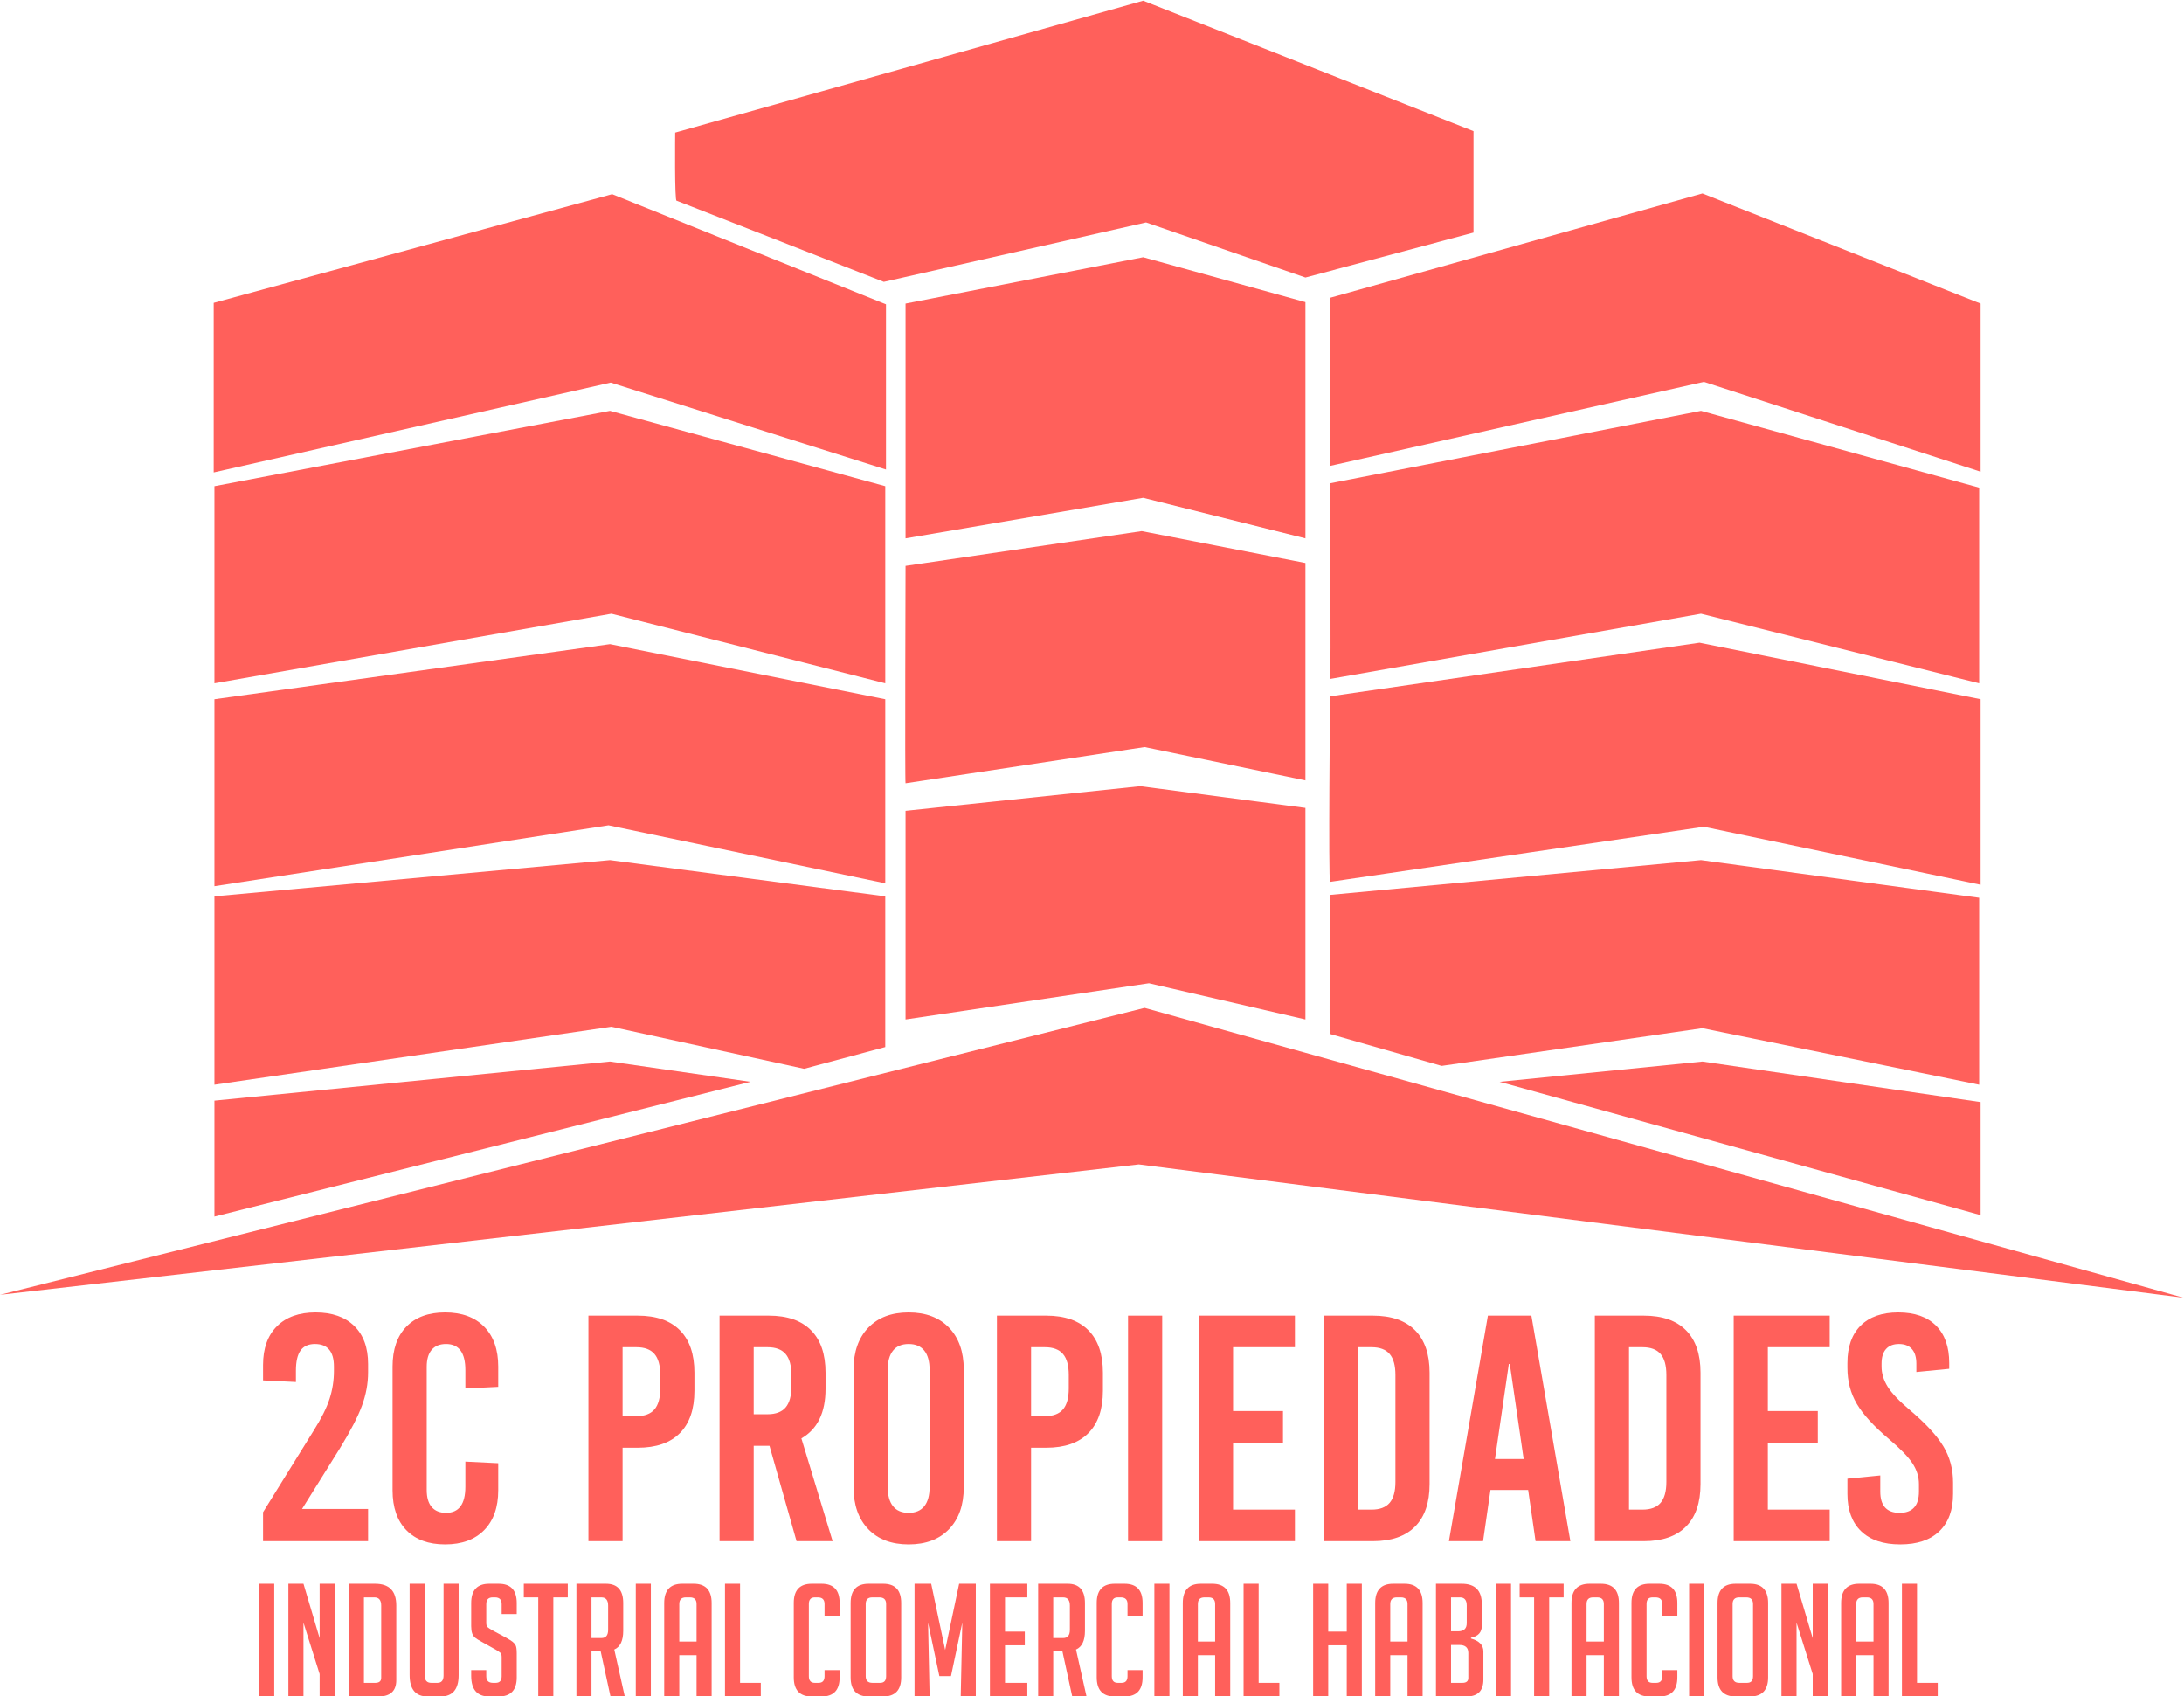 <?xml version="1.0" encoding="UTF-8" standalone="no"?>
<!-- Created with Inkscape (http://www.inkscape.org/) -->

<svg
   version="1.1"
   id="svg2"
   xml:space="preserve"
   width="2009.333"
   height="1560.218"
   viewBox="0 0 2009.333 1560.218"
   xmlns="http://www.w3.org/2000/svg"
   xmlns:svg="http://www.w3.org/2000/svg"><defs
     id="defs6"><clipPath
       clipPathUnits="userSpaceOnUse"
       id="clipPath40"><path
         d="M 0,2000 H 2000 V 0 H 0 Z"
         id="path38" /></clipPath><clipPath
       clipPathUnits="userSpaceOnUse"
       id="clipPath84"><path
         d="M 0,2000 H 2000 V 0 H 0 Z"
         id="path82" /></clipPath><clipPath
       clipPathUnits="userSpaceOnUse"
       id="clipPath148"><path
         d="M 0,2000 H 2000 V 0 H 0 Z"
         id="path146" /></clipPath></defs><g
     id="g8"
     transform="matrix(1.333,0,0,-1.333,0,2666.667)"
     style="fill:#ff605b;fill-opacity:1"><g
       id="g1191"
       transform="translate(-251,445)"
       style="fill:#ff605b;fill-opacity:1"><g
         id="g10"
         transform="translate(398.5,1229.5)"
         style="fill:#ff605b;fill-opacity:1"><path
           d="m 0,0 v 117 l 275,75 189,-76 V 2 L 274,62 Z"
           style="fill:#ff605b;fill-opacity:1;fill-rule:nonzero;stroke:none"
           id="path12" /></g><g
         id="g14"
         transform="translate(399,1084)"
         style="fill:#ff605b;fill-opacity:1"><path
           d="m 0,0 v 136 l 273,52 190,-52 V 0 L 274,48 Z"
           style="fill:#ff605b;fill-opacity:1;fill-rule:nonzero;stroke:none"
           id="path16" /></g><g
         id="g18"
         transform="translate(399,944)"
         style="fill:#ff605b;fill-opacity:1"><path
           d="m 0,0 v 129 l 273,38 190,-38 V 2 L 272,42 Z"
           style="fill:#ff605b;fill-opacity:1;fill-rule:nonzero;stroke:none"
           id="path20" /></g><g
         id="g22"
         transform="translate(399,807)"
         style="fill:#ff605b;fill-opacity:1"><path
           d="m 0,0 v 130 l 273,25 190,-25 V 26 L 407,11 274,40 Z"
           style="fill:#ff605b;fill-opacity:1;fill-rule:nonzero;stroke:none"
           id="path24" /></g><g
         id="g26"
         transform="translate(399,716)"
         style="fill:#ff605b;fill-opacity:1"><path
           d="m 0,0 v 80 l 273,27 97,-14 z"
           style="fill:#ff605b;fill-opacity:1;fill-rule:nonzero;stroke:none"
           id="path28" /></g><g
         id="g30"
         transform="translate(876,1184)"
         style="fill:#ff605b;fill-opacity:1"><path
           d="m 0,0 v 162 l 164,32 112,-31 V 0 L 164,28 Z"
           style="fill:#ff605b;fill-opacity:1;fill-rule:nonzero;stroke:none"
           id="path32" /></g><g
         id="g34"
         style="fill:#ff605b;fill-opacity:1"><g
           id="g36"
           clip-path="url(#clipPath40)"
           style="fill:#ff605b;fill-opacity:1"><g
             id="g42"
             transform="translate(876,1015)"
             style="fill:#ff605b;fill-opacity:1"><path
               d="M 0,0 165,25 276,2 V 152 L 163,174 0,150 C 0,150 -0.5,0.5 0,0"
               style="fill:#ff605b;fill-opacity:1;fill-rule:nonzero;stroke:none"
               id="path44" /></g><g
             id="g46"
             transform="translate(876,852)"
             style="fill:#ff605b;fill-opacity:1"><path
               d="M 0,0 168,25 276,0 V 146 L 162,161 0,144 Z"
               style="fill:#ff605b;fill-opacity:1;fill-rule:nonzero;stroke:none"
               id="path48" /></g><g
             id="g50"
             transform="translate(1169,1234)"
             style="fill:#ff605b;fill-opacity:1"><path
               d="M 0,0 258,58 449,-4 V 112 L 257,188 0,116 C 0,116 0.5,0 0,0"
               style="fill:#ff605b;fill-opacity:1;fill-rule:nonzero;stroke:none"
               id="path52" /></g><g
             id="g54"
             transform="translate(1169,1087)"
             style="fill:#ff605b;fill-opacity:1"><path
               d="M 0,0 256,45 448,-3 V 132 L 256,185 0,135 C 0,135 0.75,0.75 0,0"
               style="fill:#ff605b;fill-opacity:1;fill-rule:nonzero;stroke:none"
               id="path56" /></g><g
             id="g58"
             transform="translate(1169,947)"
             style="fill:#ff605b;fill-opacity:1"><path
               d="M 0,0 258,38 449,-2 V 126 L 255,165 0,128 C 0,128 -1.25,1.25 0,0"
               style="fill:#ff605b;fill-opacity:1;fill-rule:nonzero;stroke:none"
               id="path60" /></g><g
             id="g62"
             transform="translate(1169,842)"
             style="fill:#ff605b;fill-opacity:1"><path
               d="M 0,0 77,-22 257,4 448,-35 V 94 L 256,120 0,96 C 0,96 -0.75,0.75 0,0"
               style="fill:#ff605b;fill-opacity:1;fill-rule:nonzero;stroke:none"
               id="path64" /></g><g
             id="g66"
             transform="translate(1286,809)"
             style="fill:#ff605b;fill-opacity:1"><path
               d="m 0,0 332,-92 v 78 L 140,14 Z"
               style="fill:#ff605b;fill-opacity:1;fill-rule:nonzero;stroke:none"
               id="path68" /></g><g
             id="g70"
             transform="translate(251,662)"
             style="fill:#ff605b;fill-opacity:1"><path
               d="M 0,0 786,90 1507,-2 790,198 Z"
               style="fill:#ff605b;fill-opacity:1;fill-rule:nonzero;stroke:none"
               id="path72" /></g><g
             id="g74"
             transform="translate(718,1417)"
             style="fill:#ff605b;fill-opacity:1"><path
               d="m 0,0 143,-56 181,41 110,-38 116,31 V 48 L 322,138 -1,47 C -1,47 -1.5,-1.5 0,0"
               style="fill:#ff605b;fill-opacity:1;fill-rule:nonzero;stroke:none"
               id="path76" /></g></g></g><g
         id="g78"
         style="fill:#ff605b;fill-opacity:1"><g
           id="g80"
           clip-path="url(#clipPath84)"
           style="fill:#ff605b;fill-opacity:1"><g
             id="g86"
             transform="translate(495.484,640.532)"
             style="fill:#ff605b;fill-opacity:1"><path
               d="m 0,0 c 6.372,-6.227 9.561,-14.975 9.561,-26.238 v -5.782 c 0,-7.709 -1.411,-15.379 -4.225,-23.012 -2.817,-7.637 -7.858,-17.382 -15.12,-29.239 l -26.237,-42.025 H 9.561 v -22.235 h -72.487 v 20.011 l 34.909,56.255 c 5.337,8.45 9.006,15.787 11.007,22.013 2.001,6.226 3.002,12.598 3.002,19.122 v 3.113 c 0,10.374 -4.374,15.565 -13.119,15.565 -4.447,0 -7.748,-1.484 -9.894,-4.447 -2.151,-2.967 -3.225,-7.636 -3.225,-14.008 v -7.782 l -22.68,1.111 v 10.673 c 0,11.413 3.186,20.307 9.562,26.682 6.371,6.372 15.265,9.561 26.682,9.561 C -15.27,9.338 -6.375,6.226 0,0"
               style="fill:#ff605b;fill-opacity:1;fill-rule:nonzero;stroke:none"
               id="path88" /></g><g
             id="g90"
             transform="translate(585.203,639.976)"
             style="fill:#ff605b;fill-opacity:1"><path
               d="m 0,0 c 6.448,-6.598 9.672,-15.752 9.672,-27.46 v -14.008 l -22.68,-1.112 v 12.674 c 0,12.007 -4.447,18.01 -13.341,18.01 -4.301,0 -7.598,-1.333 -9.895,-4.001 -2.299,-2.669 -3.446,-6.598 -3.446,-11.786 v -84.938 c 0,-5.191 1.147,-9.116 3.446,-11.784 2.297,-2.668 5.594,-4.002 9.895,-4.002 8.894,0 13.341,6.003 13.341,18.01 v 17.343 l 22.68,-1.112 v -18.677 c 0,-11.712 -3.224,-20.866 -9.672,-27.461 -6.448,-6.597 -15.454,-9.894 -27.016,-9.894 -11.416,0 -20.31,3.259 -26.682,9.783 -6.375,6.521 -9.561,15.711 -9.561,27.572 v 85.383 c 0,11.857 3.186,21.047 9.561,27.571 6.372,6.522 15.266,9.784 26.682,9.784 C -15.454,9.895 -6.448,6.595 0,0"
               style="fill:#ff605b;fill-opacity:1;fill-rule:nonzero;stroke:none"
               id="path92" /></g><g
             id="g94"
             transform="translate(680.699,625.856)"
             style="fill:#ff605b;fill-opacity:1"><path
               d="m 0,0 v -47.583 h 9.561 c 5.632,0 9.784,1.557 12.452,4.669 2.668,3.113 4.002,7.929 4.002,14.453 v 9.339 c 0,6.521 -1.334,11.34 -4.002,14.453 C 19.345,-1.557 15.193,0 9.561,0 Z m 39.579,11.674 c 6.67,-6.747 10.005,-16.492 10.005,-29.239 v -12.453 c 0,-12.75 -3.335,-22.495 -10.005,-29.239 -6.671,-6.747 -16.381,-10.116 -29.128,-10.116 H 0 v -64.482 H -23.569 V 21.791 h 34.02 c 12.747,0 22.457,-3.374 29.128,-10.117"
               style="fill:#ff605b;fill-opacity:1;fill-rule:nonzero;stroke:none"
               id="path96" /></g><g
             id="g98"
             transform="translate(771.195,625.856)"
             style="fill:#ff605b;fill-opacity:1"><path
               d="m 0,0 v -46.249 h 9.561 c 5.632,0 9.784,1.557 12.452,4.669 2.668,3.113 4.002,7.929 4.002,14.453 v 8.005 c 0,6.521 -1.334,11.34 -4.002,14.453 C 19.345,-1.557 15.193,0 9.561,0 Z M 29.573,-133.855 10.896,-68.039 H 0 v -65.816 H -23.569 V 21.791 h 34.02 c 12.747,0 22.457,-3.374 29.128,-10.117 6.67,-6.747 10.005,-16.492 10.005,-29.239 v -11.119 c 0,-16.454 -5.558,-27.87 -16.676,-34.242 l 21.568,-70.929 z"
               style="fill:#ff605b;fill-opacity:1;fill-rule:nonzero;stroke:none"
               id="path100" /></g><g
             id="g102"
             transform="translate(867.363,623.521)"
             style="fill:#ff605b;fill-opacity:1"><path
               d="m 0,0 c -2.446,-3.04 -3.669,-7.448 -3.669,-13.229 v -80.936 c 0,-5.781 1.223,-10.193 3.669,-13.231 2.446,-3.04 6.038,-4.557 10.784,-4.557 4.742,0 8.338,1.517 10.784,4.557 2.446,3.038 3.669,7.45 3.669,13.231 v 80.936 C 25.237,-7.448 24.014,-3.04 21.568,0 19.122,3.037 15.526,4.559 10.784,4.559 6.038,4.559 2.446,3.037 0,0 M 38.689,15.787 C 45.433,8.745 48.806,-0.854 48.806,-13.007 v -81.381 c 0,-12.156 -3.373,-21.756 -10.117,-28.795 -6.747,-7.042 -16.047,-10.561 -27.905,-10.561 -11.861,0 -21.161,3.519 -27.905,10.561 -6.747,7.039 -10.117,16.639 -10.117,28.795 v 81.381 c 0,12.153 3.37,21.752 10.117,28.794 6.744,7.039 16.044,10.562 27.905,10.562 11.858,0 21.158,-3.523 27.905,-10.562"
               style="fill:#ff605b;fill-opacity:1;fill-rule:nonzero;stroke:none"
               id="path104" /></g><g
             id="g106"
             transform="translate(962.638,625.856)"
             style="fill:#ff605b;fill-opacity:1"><path
               d="m 0,0 v -47.583 h 9.561 c 5.632,0 9.784,1.557 12.452,4.669 2.668,3.113 4.002,7.929 4.002,14.453 v 9.339 c 0,6.521 -1.334,11.34 -4.002,14.453 C 19.345,-1.557 15.193,0 9.561,0 Z m 39.579,11.674 c 6.67,-6.747 10.005,-16.492 10.005,-29.239 v -12.453 c 0,-12.75 -3.335,-22.495 -10.005,-29.239 -6.671,-6.747 -16.381,-10.116 -29.128,-10.116 H 0 v -64.482 H -23.569 V 21.791 h 34.02 c 12.747,0 22.457,-3.374 29.128,-10.117"
               style="fill:#ff605b;fill-opacity:1;fill-rule:nonzero;stroke:none"
               id="path108" /></g><path
             d="m 1053.135,492.001 h -23.569 v 155.646 h 23.569 z"
             style="fill:#ff605b;fill-opacity:1;fill-rule:nonzero;stroke:none"
             id="path110" /><g
             id="g112"
             transform="translate(1144.74,625.856)"
             style="fill:#ff605b;fill-opacity:1"><path
               d="m 0,0 h -42.691 v -44.025 h 34.464 v -21.79 h -34.464 v -46.25 H 0 v -21.79 H -66.261 V 21.791 H 0 Z"
               style="fill:#ff605b;fill-opacity:1;fill-rule:nonzero;stroke:none"
               id="path114" /></g><g
             id="g116"
             transform="translate(1188.318,625.856)"
             style="fill:#ff605b;fill-opacity:1"><path
               d="m 0,0 v -112.065 h 9.339 c 5.632,0 9.783,1.556 12.452,4.669 2.668,3.113 4.002,7.928 4.002,14.454 v 73.82 c 0,6.521 -1.334,11.34 -4.002,14.453 C 19.122,-1.557 14.971,0 9.339,0 Z M 39.356,11.674 C 46.027,4.927 49.362,-4.818 49.362,-17.565 v -76.934 c 0,-12.751 -3.335,-22.496 -10.006,-29.239 -6.67,-6.747 -16.38,-10.117 -29.127,-10.117 H -23.569 V 21.791 h 33.798 c 12.747,0 22.457,-3.374 29.127,-10.117"
               style="fill:#ff605b;fill-opacity:1;fill-rule:nonzero;stroke:none"
               id="path118" /></g><g
             id="g120"
             transform="translate(1292.381,614.294)"
             style="fill:#ff605b;fill-opacity:1"><path
               d="M 0,0 -9.562,-65.594 H 10.229 L 0.667,0 Z M 42.469,-122.293 H 18.455 l -5.114,35.354 h -26.015 l -5.114,-35.354 h -23.569 l 26.904,155.647 h 30.017 z"
               style="fill:#ff605b;fill-opacity:1;fill-rule:nonzero;stroke:none"
               id="path122" /></g><g
             id="g124"
             transform="translate(1375.316,625.856)"
             style="fill:#ff605b;fill-opacity:1"><path
               d="m 0,0 v -112.065 h 9.339 c 5.632,0 9.783,1.556 12.452,4.669 2.668,3.113 4.002,7.928 4.002,14.454 v 73.82 c 0,6.521 -1.334,11.34 -4.002,14.453 C 19.122,-1.557 14.971,0 9.339,0 Z M 39.356,11.674 C 46.027,4.927 49.362,-4.818 49.362,-17.565 v -76.934 c 0,-12.751 -3.335,-22.496 -10.006,-29.239 -6.67,-6.747 -16.38,-10.117 -29.127,-10.117 H -23.569 V 21.791 h 33.798 c 12.747,0 22.457,-3.374 29.127,-10.117"
               style="fill:#ff605b;fill-opacity:1;fill-rule:nonzero;stroke:none"
               id="path126" /></g><g
             id="g128"
             transform="translate(1513.842,625.856)"
             style="fill:#ff605b;fill-opacity:1"><path
               d="m 0,0 h -42.691 v -44.025 h 34.464 v -21.79 h -34.464 v -46.25 H 0 v -21.79 H -66.261 V 21.791 H 0 Z"
               style="fill:#ff605b;fill-opacity:1;fill-rule:nonzero;stroke:none"
               id="path130" /></g><g
             id="g132"
             transform="translate(1587.216,640.754)"
             style="fill:#ff605b;fill-opacity:1"><path
               d="m 0,0 c 6.076,-6.08 9.116,-14.675 9.116,-25.793 v -4.002 l -22.679,-2.224 v 5.782 c 0,4.447 -1.04,7.817 -3.114,10.117 -2.077,2.296 -5.041,3.446 -8.893,3.446 -3.857,0 -6.821,-1.15 -8.895,-3.446 -2.077,-2.3 -3.112,-5.67 -3.112,-10.117 v -2.001 c 0,-4.746 1.407,-9.377 4.224,-13.898 2.814,-4.523 8.005,-9.97 15.565,-16.343 10.818,-9.192 18.455,-17.492 22.902,-24.903 4.448,-7.414 6.67,-15.714 6.67,-24.903 v -7.782 c 0,-11.118 -3.15,-19.716 -9.449,-25.793 -6.303,-6.08 -15.308,-9.117 -27.016,-9.117 -11.712,0 -20.716,3.037 -27.015,9.117 -6.303,6.077 -9.45,14.675 -9.45,25.793 v 10.45 l 22.679,2.223 v -11.117 c 0,-9.783 4.447,-14.675 13.341,-14.675 8.895,0 13.342,4.892 13.342,14.675 v 5.115 c 0,5.037 -1.485,9.818 -4.447,14.341 -2.967,4.52 -8.304,10.04 -16.01,16.565 -10.673,9.04 -18.159,17.232 -22.457,24.57 -4.302,7.338 -6.448,15.6 -6.448,24.792 v 3.335 c 0,11.118 3.036,19.713 9.116,25.793 6.076,6.077 14.748,9.116 26.015,9.116 C -14.752,9.116 -6.08,6.077 0,0"
               style="fill:#ff605b;fill-opacity:1;fill-rule:nonzero;stroke:none"
               id="path134" /></g></g></g><path
         d="m 429.879,462.667 h 10.406 v -77.83 h -10.406 z"
         style="fill:#ff605b;fill-opacity:1;fill-rule:nonzero;stroke:none"
         id="path136" /><g
         id="g138"
         transform="translate(471.611,425.053)"
         style="fill:#ff605b;fill-opacity:1"><path
           d="m 0,0 v 37.614 h 10.406 v -77.83 H 0 v 15.501 l -11.165,35.446 v -50.947 h -10.406 v 77.83 h 10.406 z"
           style="fill:#ff605b;fill-opacity:1;fill-rule:nonzero;stroke:none"
           id="path140" /></g><g
         id="g142"
         style="fill:#ff605b;fill-opacity:1"><g
           id="g144"
           clip-path="url(#clipPath148)"
           style="fill:#ff605b;fill-opacity:1"><g
             id="g150"
             transform="translate(502.179,394.268)"
             style="fill:#ff605b;fill-opacity:1"><path
               d="m 0,0 h 7.805 c 2.745,0 4.119,1.155 4.119,3.469 v 49.863 c 0,3.757 -1.555,5.637 -4.661,5.637 H 0 Z m -10.406,-9.431 v 77.83 H 7.696 c 9.756,0 14.634,-4.986 14.634,-14.959 V 1.843 c 0,-7.517 -4.157,-11.274 -12.466,-11.274 z"
               style="fill:#ff605b;fill-opacity:1;fill-rule:nonzero;stroke:none"
               id="path152" /></g><g
             id="g154"
             transform="translate(567.542,462.667)"
             style="fill:#ff605b;fill-opacity:1"><path
               d="M 0,0 V -63.088 C 0,-72.917 -4.192,-77.83 -12.574,-77.83 h -8.78 c -8.312,0 -12.466,4.949 -12.466,14.851 V 0 h 10.406 v -63.305 c 0,-3.397 1.518,-5.094 4.553,-5.094 h 4.227 c 2.819,0 4.228,1.697 4.228,5.094 V 0 Z"
               style="fill:#ff605b;fill-opacity:1;fill-rule:nonzero;stroke:none"
               id="path156" /></g><g
             id="g158"
             transform="translate(597.242,441.746)"
             style="fill:#ff605b;fill-opacity:1"><path
               d="m 0,0 v 6.829 c 0,3.107 -1.518,4.661 -4.553,4.661 h -1.626 c -2.964,0 -4.444,-1.554 -4.444,-4.661 V -6.07 c 0,-1.447 0.288,-2.422 0.867,-2.927 0.578,-0.507 1.518,-1.157 2.819,-1.951 l 9.864,-5.312 c 2.168,-1.229 3.702,-2.186 4.607,-2.873 0.903,-0.687 1.607,-1.517 2.113,-2.493 0.505,-0.976 0.759,-2.837 0.759,-5.582 v -16.585 c 0,-8.745 -4.192,-13.116 -12.574,-13.116 h -6.395 c -8.312,0 -12.466,4.769 -12.466,14.308 v 3.903 h 10.406 v -4.228 c 0,-3.035 1.553,-4.553 4.661,-4.553 h 1.843 c 2.745,0 4.119,1.518 4.119,4.553 v 13.225 c 0,1.444 -0.29,2.42 -0.867,2.927 -0.579,0.504 -1.518,1.155 -2.819,1.951 l -9.864,5.528 c -2.168,1.155 -3.74,2.131 -4.715,2.927 -0.976,0.794 -1.68,1.824 -2.114,3.089 -0.433,1.263 -0.65,2.908 -0.65,4.932 V 7.588 c 0,8.889 4.154,13.333 12.466,13.333 h 6.503 c 8.31,0 12.466,-4.444 12.466,-13.333 V 0 Z"
               style="fill:#ff605b;fill-opacity:1;fill-rule:nonzero;stroke:none"
               id="path160" /></g><g
             id="g162"
             transform="translate(632.904,453.236)"
             style="fill:#ff605b;fill-opacity:1"><path
               d="M 0,0 V -68.399 H -10.406 V 0 h -9.973 V 9.431 H 9.973 V 0 Z"
               style="fill:#ff605b;fill-opacity:1;fill-rule:nonzero;stroke:none"
               id="path164" /></g><g
             id="g166"
             transform="translate(659.243,425.161)"
             style="fill:#ff605b;fill-opacity:1"><path
               d="m 0,0 h 6.829 c 3.107,0 4.661,1.878 4.661,5.637 v 16.801 c 0,3.757 -1.554,5.637 -4.661,5.637 H 0 Z M -10.406,37.506 H 9.973 c 7.948,0 11.923,-4.444 11.923,-13.333 V 4.986 c 0,-6.794 -2.059,-11.093 -6.178,-12.899 L 22.98,-40.324 H 13.116 L 6.287,-8.889 H 0 v -31.435 h -10.406 z"
               style="fill:#ff605b;fill-opacity:1;fill-rule:nonzero;stroke:none"
               id="path168" /></g><path
             d="m 689.811,462.667 h 10.406 v -77.83 h -10.406 z"
             style="fill:#ff605b;fill-opacity:1;fill-rule:nonzero;stroke:none"
             id="path170" /><g
             id="g172"
             transform="translate(731.759,422.776)"
             style="fill:#ff605b;fill-opacity:1"><path
               d="m 0,0 v 25.907 c 0,3.035 -1.518,4.553 -4.553,4.553 h -2.818 c -3.035,0 -4.553,-1.518 -4.553,-4.553 V 0 Z M -11.924,-37.939 H -22.33 v 64.497 c 0,8.888 4.155,13.333 12.466,13.333 h 7.804 c 8.31,0 12.466,-4.445 12.466,-13.333 V -37.939 H 0 v 28.508 h -11.924 z"
               style="fill:#ff605b;fill-opacity:1;fill-rule:nonzero;stroke:none"
               id="path174" /></g><g
             id="g176"
             transform="translate(776.093,384.837)"
             style="fill:#ff605b;fill-opacity:1"><path
               d="m 0,0 h -24.715 v 77.83 h 10.406 V 9.431 H 0 Z"
               style="fill:#ff605b;fill-opacity:1;fill-rule:nonzero;stroke:none"
               id="path178" /></g><g
             id="g180"
             transform="translate(830.506,403.048)"
             style="fill:#ff605b;fill-opacity:1"><path
               d="m 0,0 v -4.986 c 0,-8.818 -4.157,-13.225 -12.466,-13.225 h -6.721 c -8.311,0 -12.465,4.407 -12.465,13.225 v 51.381 c 0,8.815 4.154,13.224 12.465,13.224 h 6.721 C -4.157,59.619 0,55.21 0,46.395 v -8.781 h -10.406 v 8.022 c 0,3.035 -1.555,4.552 -4.661,4.552 h -2.06 c -2.747,0 -4.119,-1.517 -4.119,-4.552 V -4.228 c 0,-3.035 1.372,-4.552 4.119,-4.552 h 2.602 c 2.745,0 4.119,1.517 4.119,4.552 V 0 Z"
               style="fill:#ff605b;fill-opacity:1;fill-rule:nonzero;stroke:none"
               id="path182" /></g><g
             id="g184"
             transform="translate(853.162,394.268)"
             style="fill:#ff605b;fill-opacity:1"><path
               d="m 0,0 h 5.312 c 2.745,0 4.119,1.518 4.119,4.553 v 49.863 c 0,3.035 -1.555,4.553 -4.661,4.553 h -4.878 c -3.036,0 -4.553,-1.518 -4.553,-4.553 V 4.553 C -4.661,1.518 -3.108,0 0,0 m -2.493,-9.431 c -8.384,0 -12.574,4.408 -12.574,13.225 v 51.272 c 0,8.889 4.154,13.333 12.465,13.333 h 9.973 c 8.309,0 12.466,-4.444 12.466,-13.333 V 3.794 c 0,-8.817 -4.192,-13.225 -12.574,-13.225 z"
               style="fill:#ff605b;fill-opacity:1;fill-rule:nonzero;stroke:none"
               id="path186" /></g><g
             id="g188"
             transform="translate(903.349,416.923)"
             style="fill:#ff605b;fill-opacity:1"><path
               d="m 0,0 9.647,45.744 h 11.491 v -77.83 H 10.731 l 1.084,50.947 -7.804,-36.855 h -8.022 l -7.804,36.855 1.084,-50.947 h -10.407 v 77.83 h 11.491 z"
               style="fill:#ff605b;fill-opacity:1;fill-rule:nonzero;stroke:none"
               id="path190" /></g><g
             id="g192"
             transform="translate(934.242,384.837)"
             style="fill:#ff605b;fill-opacity:1"><path
               d="M 0,0 V 77.83 H 25.799 V 68.399 H 10.406 V 44.769 H 24.064 V 35.338 H 10.406 V 9.431 H 25.799 V 0 Z"
               style="fill:#ff605b;fill-opacity:1;fill-rule:nonzero;stroke:none"
               id="path194" /></g><g
             id="g196"
             transform="translate(977.925,425.161)"
             style="fill:#ff605b;fill-opacity:1"><path
               d="m 0,0 h 6.829 c 3.107,0 4.661,1.878 4.661,5.637 v 16.801 c 0,3.757 -1.554,5.637 -4.661,5.637 H 0 Z M -10.406,37.506 H 9.973 c 7.948,0 11.923,-4.444 11.923,-13.333 V 4.986 c 0,-6.794 -2.059,-11.093 -6.178,-12.899 L 22.98,-40.324 H 13.116 L 6.287,-8.889 H 0 v -31.435 h -10.406 z"
               style="fill:#ff605b;fill-opacity:1;fill-rule:nonzero;stroke:none"
               id="path198" /></g><g
             id="g200"
             transform="translate(1039.603,403.048)"
             style="fill:#ff605b;fill-opacity:1"><path
               d="m 0,0 v -4.986 c 0,-8.818 -4.156,-13.225 -12.466,-13.225 h -6.721 c -8.311,0 -12.465,4.407 -12.465,13.225 v 51.381 c 0,8.815 4.154,13.224 12.465,13.224 h 6.721 C -4.156,59.619 0,55.21 0,46.395 v -8.781 h -10.406 v 8.022 c 0,3.035 -1.555,4.552 -4.661,4.552 h -2.06 c -2.747,0 -4.119,-1.517 -4.119,-4.552 V -4.228 c 0,-3.035 1.372,-4.552 4.119,-4.552 h 2.602 c 2.745,0 4.119,1.517 4.119,4.552 V 0 Z"
               style="fill:#ff605b;fill-opacity:1;fill-rule:nonzero;stroke:none"
               id="path202" /></g><path
             d="m 1047.732,462.667 h 10.406 v -77.83 h -10.406 z"
             style="fill:#ff605b;fill-opacity:1;fill-rule:nonzero;stroke:none"
             id="path204" /><g
             id="g206"
             transform="translate(1089.682,422.776)"
             style="fill:#ff605b;fill-opacity:1"><path
               d="m 0,0 v 25.907 c 0,3.035 -1.518,4.553 -4.553,4.553 h -2.818 c -3.035,0 -4.553,-1.518 -4.553,-4.553 V 0 Z M -11.924,-37.939 H -22.33 v 64.497 c 0,8.888 4.154,13.333 12.466,13.333 h 7.804 c 8.31,0 12.466,-4.445 12.466,-13.333 V -37.939 H 0 v 28.508 h -11.924 z"
               style="fill:#ff605b;fill-opacity:1;fill-rule:nonzero;stroke:none"
               id="path208" /></g><g
             id="g210"
             transform="translate(1134.016,384.837)"
             style="fill:#ff605b;fill-opacity:1"><path
               d="m 0,0 h -24.715 v 77.83 h 10.406 V 9.431 H 0 Z"
               style="fill:#ff605b;fill-opacity:1;fill-rule:nonzero;stroke:none"
               id="path212" /></g><g
             id="g214"
             transform="translate(1180.516,384.837)"
             style="fill:#ff605b;fill-opacity:1"><path
               d="M 0,0 V 35.338 H -12.791 V 0 h -10.406 v 77.83 h 10.406 V 44.769 H 0 V 77.83 H 10.406 V 0 Z"
               style="fill:#ff605b;fill-opacity:1;fill-rule:nonzero;stroke:none"
               id="path216" /></g><g
             id="g218"
             transform="translate(1222.465,422.776)"
             style="fill:#ff605b;fill-opacity:1"><path
               d="m 0,0 v 25.907 c 0,3.035 -1.518,4.553 -4.553,4.553 h -2.818 c -3.035,0 -4.553,-1.518 -4.553,-4.553 V 0 Z M -11.924,-37.939 H -22.33 v 64.497 c 0,8.888 4.154,13.333 12.466,13.333 h 7.804 c 8.31,0 12.466,-4.445 12.466,-13.333 V -37.939 H 0 v 28.508 h -11.924 z"
               style="fill:#ff605b;fill-opacity:1;fill-rule:nonzero;stroke:none"
               id="path220" /></g><g
             id="g222"
             transform="translate(1252.49,394.268)"
             style="fill:#ff605b;fill-opacity:1"><path
               d="m 0,0 h 7.805 c 2.745,0 4.119,1.119 4.119,3.36 v 17.236 c 0,3.685 -2.06,5.528 -6.179,5.528 H 0 Z m 0,35.555 h 4.878 c 3.974,0 5.962,1.878 5.962,5.636 v 12.141 c 0,3.757 -1.555,5.637 -4.661,5.637 H 0 Z m 13.767,-4.987 c 5.708,-1.59 8.563,-4.552 8.563,-8.888 V 2.168 c 0,-7.733 -3.939,-11.599 -11.815,-11.599 h -20.921 v 77.83 H 7.371 c 9.249,0 13.875,-4.698 13.875,-14.091 V 39.349 c 0,-4.482 -2.493,-7.228 -7.479,-8.239 z"
               style="fill:#ff605b;fill-opacity:1;fill-rule:nonzero;stroke:none"
               id="path224" /></g><path
             d="m 1283.49,462.667 h 10.406 v -77.83 h -10.406 z"
             style="fill:#ff605b;fill-opacity:1;fill-rule:nonzero;stroke:none"
             id="path226" /><g
             id="g228"
             transform="translate(1320.236,453.236)"
             style="fill:#ff605b;fill-opacity:1"><path
               d="M 0,0 V -68.399 H -10.406 V 0 h -9.973 V 9.431 H 9.973 V 0 Z"
               style="fill:#ff605b;fill-opacity:1;fill-rule:nonzero;stroke:none"
               id="path230" /></g><g
             id="g232"
             transform="translate(1357.958,422.776)"
             style="fill:#ff605b;fill-opacity:1"><path
               d="m 0,0 v 25.907 c 0,3.035 -1.518,4.553 -4.553,4.553 h -2.818 c -3.035,0 -4.553,-1.518 -4.553,-4.553 V 0 Z M -11.924,-37.939 H -22.33 v 64.497 c 0,8.888 4.154,13.333 12.466,13.333 h 7.804 c 8.31,0 12.466,-4.445 12.466,-13.333 V -37.939 H 0 v 28.508 h -11.924 z"
               style="fill:#ff605b;fill-opacity:1;fill-rule:nonzero;stroke:none"
               id="path234" /></g><g
             id="g236"
             transform="translate(1408.687,403.048)"
             style="fill:#ff605b;fill-opacity:1"><path
               d="m 0,0 v -4.986 c 0,-8.818 -4.156,-13.225 -12.466,-13.225 h -6.721 c -8.311,0 -12.465,4.407 -12.465,13.225 v 51.381 c 0,8.815 4.154,13.224 12.465,13.224 h 6.721 C -4.156,59.619 0,55.21 0,46.395 v -8.781 h -10.406 v 8.022 c 0,3.035 -1.555,4.552 -4.661,4.552 h -2.06 c -2.747,0 -4.119,-1.517 -4.119,-4.552 V -4.228 c 0,-3.035 1.372,-4.552 4.119,-4.552 h 2.602 c 2.745,0 4.119,1.517 4.119,4.552 V 0 Z"
               style="fill:#ff605b;fill-opacity:1;fill-rule:nonzero;stroke:none"
               id="path238" /></g><path
             d="m 1416.816,462.667 h 10.406 v -77.83 h -10.406 z"
             style="fill:#ff605b;fill-opacity:1;fill-rule:nonzero;stroke:none"
             id="path240" /><g
             id="g242"
             transform="translate(1451.503,394.268)"
             style="fill:#ff605b;fill-opacity:1"><path
               d="m 0,0 h 5.312 c 2.745,0 4.119,1.518 4.119,4.553 v 49.863 c 0,3.035 -1.555,4.553 -4.661,4.553 h -4.878 c -3.036,0 -4.553,-1.518 -4.553,-4.553 V 4.553 C -4.661,1.518 -3.108,0 0,0 m -2.493,-9.431 c -8.384,0 -12.574,4.408 -12.574,13.225 v 51.272 c 0,8.889 4.154,13.333 12.465,13.333 h 9.973 c 8.31,0 12.466,-4.444 12.466,-13.333 V 3.794 c 0,-8.817 -4.192,-13.225 -12.574,-13.225 z"
               style="fill:#ff605b;fill-opacity:1;fill-rule:nonzero;stroke:none"
               id="path244" /></g><g
             id="g246"
             transform="translate(1502.124,425.053)"
             style="fill:#ff605b;fill-opacity:1"><path
               d="m 0,0 v 37.614 h 10.406 v -77.83 H 0 v 15.501 l -11.165,35.446 v -50.947 h -10.406 v 77.83 h 10.406 z"
               style="fill:#ff605b;fill-opacity:1;fill-rule:nonzero;stroke:none"
               id="path248" /></g><g
             id="g250"
             transform="translate(1544.073,422.776)"
             style="fill:#ff605b;fill-opacity:1"><path
               d="m 0,0 v 25.907 c 0,3.035 -1.518,4.553 -4.553,4.553 h -2.818 c -3.035,0 -4.553,-1.518 -4.553,-4.553 V 0 Z M -11.924,-37.939 H -22.33 v 64.497 c 0,8.888 4.154,13.333 12.466,13.333 h 7.804 c 8.31,0 12.466,-4.445 12.466,-13.333 V -37.939 H 0 v 28.508 h -11.924 z"
               style="fill:#ff605b;fill-opacity:1;fill-rule:nonzero;stroke:none"
               id="path252" /></g><g
             id="g254"
             transform="translate(1588.407,384.837)"
             style="fill:#ff605b;fill-opacity:1"><path
               d="m 0,0 h -24.715 v 77.83 h 10.406 V 9.431 H 0 Z"
               style="fill:#ff605b;fill-opacity:1;fill-rule:nonzero;stroke:none"
               id="path256" /></g></g></g></g></g></svg>

